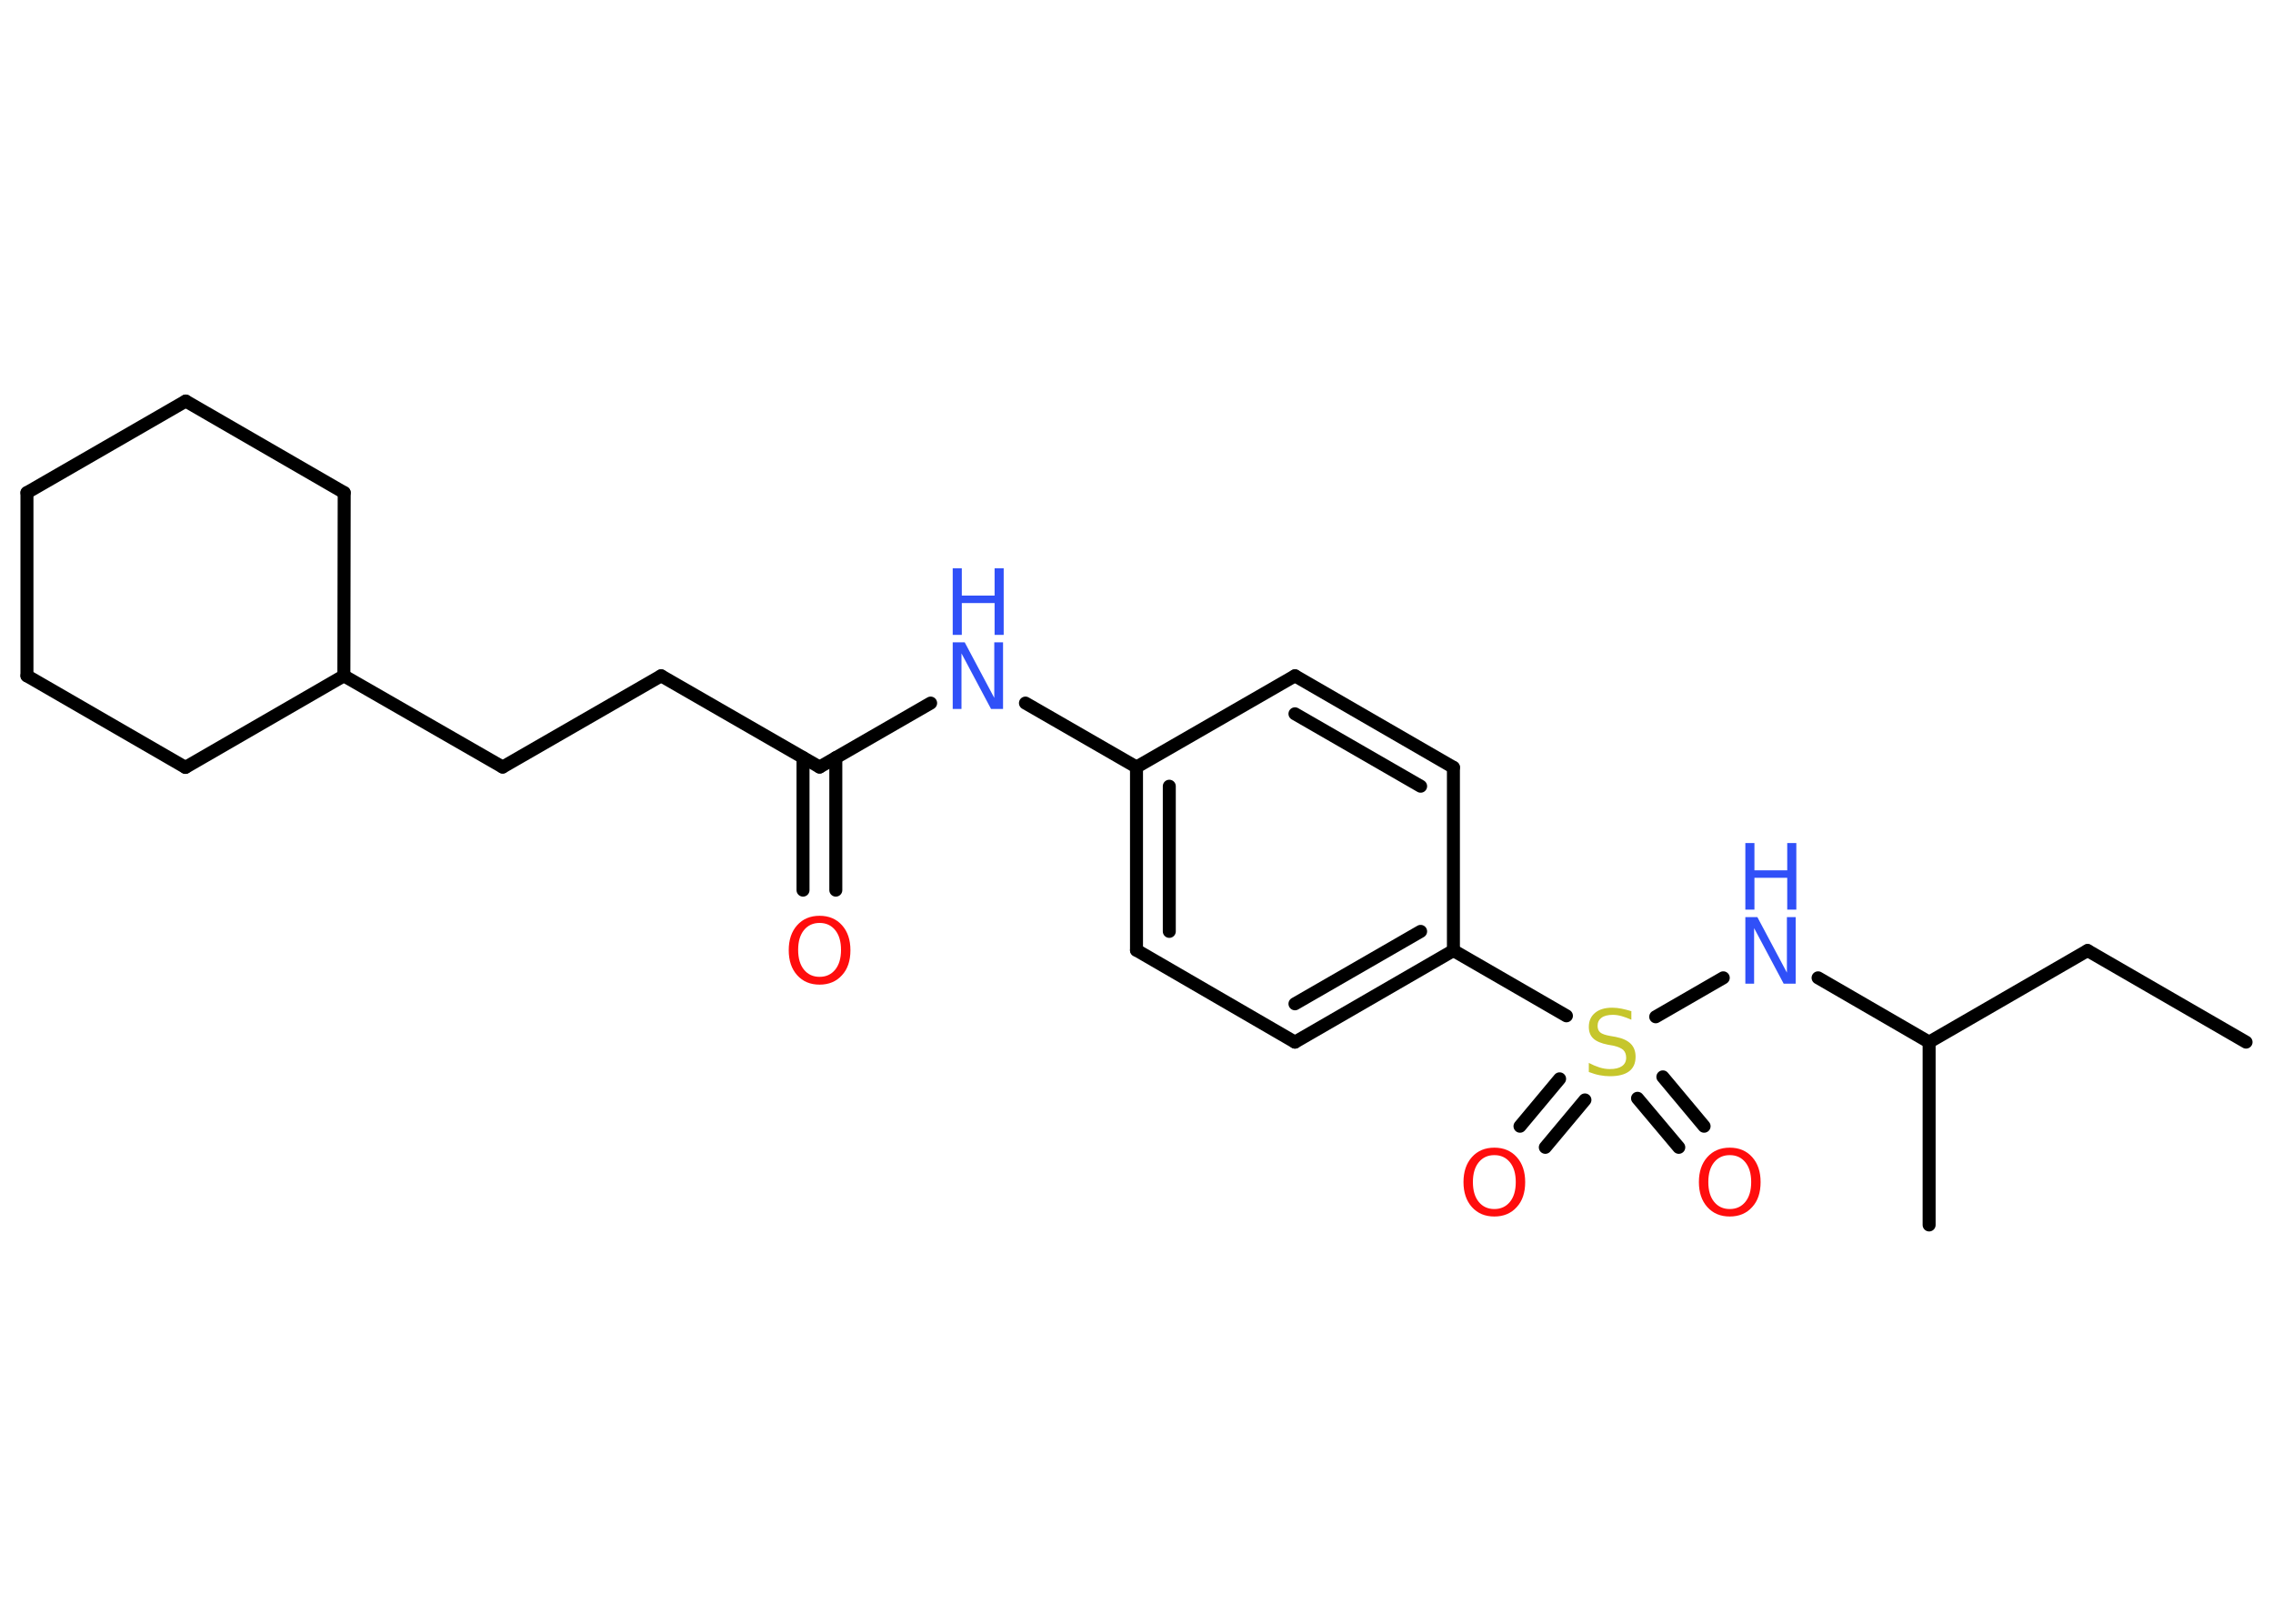 <?xml version='1.0' encoding='UTF-8'?>
<!DOCTYPE svg PUBLIC "-//W3C//DTD SVG 1.1//EN" "http://www.w3.org/Graphics/SVG/1.1/DTD/svg11.dtd">
<svg version='1.2' xmlns='http://www.w3.org/2000/svg' xmlns:xlink='http://www.w3.org/1999/xlink' width='70.0mm' height='50.0mm' viewBox='0 0 70.0 50.0'>
  <desc>Generated by the Chemistry Development Kit (http://github.com/cdk)</desc>
  <g stroke-linecap='round' stroke-linejoin='round' stroke='#000000' stroke-width='.4' fill='#3050F8'>
    <rect x='.0' y='.0' width='70.0' height='50.0' fill='#FFFFFF' stroke='none'/>
    <g id='mol1' class='mol'>
      <line id='mol1bnd1' class='bond' x1='69.17' y1='32.09' x2='64.29' y2='29.27'/>
      <line id='mol1bnd2' class='bond' x1='64.29' y1='29.27' x2='59.41' y2='32.09'/>
      <line id='mol1bnd3' class='bond' x1='59.41' y1='32.09' x2='59.41' y2='37.72'/>
      <line id='mol1bnd4' class='bond' x1='59.41' y1='32.09' x2='55.99' y2='30.11'/>
      <line id='mol1bnd5' class='bond' x1='53.07' y1='30.11' x2='50.99' y2='31.31'/>
      <g id='mol1bnd6' class='bond'>
        <line x1='48.81' y1='33.87' x2='47.59' y2='35.33'/>
        <line x1='48.03' y1='33.22' x2='46.81' y2='34.68'/>
      </g>
      <g id='mol1bnd7' class='bond'>
        <line x1='51.21' y1='33.16' x2='52.48' y2='34.68'/>
        <line x1='50.43' y1='33.82' x2='51.7' y2='35.33'/>
      </g>
      <line id='mol1bnd8' class='bond' x1='48.24' y1='31.28' x2='44.76' y2='29.27'/>
      <g id='mol1bnd9' class='bond'>
        <line x1='39.88' y1='32.09' x2='44.76' y2='29.27'/>
        <line x1='39.88' y1='30.91' x2='43.75' y2='28.68'/>
      </g>
      <line id='mol1bnd10' class='bond' x1='39.88' y1='32.09' x2='35.0' y2='29.26'/>
      <g id='mol1bnd11' class='bond'>
        <line x1='35.0' y1='23.62' x2='35.0' y2='29.26'/>
        <line x1='36.01' y1='24.21' x2='36.01' y2='28.68'/>
      </g>
      <line id='mol1bnd12' class='bond' x1='35.0' y1='23.62' x2='31.58' y2='21.65'/>
      <line id='mol1bnd13' class='bond' x1='28.66' y1='21.65' x2='25.24' y2='23.62'/>
      <g id='mol1bnd14' class='bond'>
        <line x1='25.74' y1='23.33' x2='25.74' y2='27.41'/>
        <line x1='24.73' y1='23.33' x2='24.73' y2='27.41'/>
      </g>
      <line id='mol1bnd15' class='bond' x1='25.24' y1='23.62' x2='20.36' y2='20.81'/>
      <line id='mol1bnd16' class='bond' x1='20.36' y1='20.81' x2='15.48' y2='23.62'/>
      <line id='mol1bnd17' class='bond' x1='15.48' y1='23.62' x2='10.59' y2='20.81'/>
      <line id='mol1bnd18' class='bond' x1='10.59' y1='20.81' x2='5.71' y2='23.63'/>
      <line id='mol1bnd19' class='bond' x1='5.71' y1='23.63' x2='.83' y2='20.81'/>
      <line id='mol1bnd20' class='bond' x1='.83' y1='20.81' x2='.83' y2='15.17'/>
      <line id='mol1bnd21' class='bond' x1='.83' y1='15.17' x2='5.72' y2='12.35'/>
      <line id='mol1bnd22' class='bond' x1='5.72' y1='12.35' x2='10.6' y2='15.17'/>
      <line id='mol1bnd23' class='bond' x1='10.59' y1='20.81' x2='10.6' y2='15.17'/>
      <line id='mol1bnd24' class='bond' x1='35.0' y1='23.62' x2='39.88' y2='20.81'/>
      <g id='mol1bnd25' class='bond'>
        <line x1='44.76' y1='23.63' x2='39.88' y2='20.81'/>
        <line x1='43.75' y1='24.21' x2='39.88' y2='21.98'/>
      </g>
      <line id='mol1bnd26' class='bond' x1='44.76' y1='29.27' x2='44.76' y2='23.63'/>
      <g id='mol1atm5' class='atom'>
        <path d='M53.75 28.24h.37l.91 1.71v-1.71h.27v2.05h-.37l-.91 -1.71v1.71h-.27v-2.05z' stroke='none'/>
        <path d='M53.75 25.96h.28v.84h1.01v-.84h.28v2.05h-.28v-.98h-1.01v.98h-.28v-2.05z' stroke='none'/>
      </g>
      <path id='mol1atm6' class='atom' d='M50.24 31.13v.27q-.16 -.07 -.3 -.11q-.14 -.04 -.27 -.04q-.23 .0 -.35 .09q-.12 .09 -.12 .25q.0 .13 .08 .2q.08 .07 .31 .11l.17 .03q.31 .06 .46 .21q.15 .15 .15 .4q.0 .3 -.2 .45q-.2 .15 -.59 .15q-.15 .0 -.31 -.03q-.16 -.03 -.34 -.1v-.28q.17 .09 .33 .14q.16 .05 .32 .05q.24 .0 .37 -.09q.13 -.09 .13 -.26q.0 -.15 -.09 -.24q-.09 -.08 -.3 -.13l-.17 -.03q-.31 -.06 -.45 -.19q-.14 -.13 -.14 -.36q.0 -.27 .19 -.43q.19 -.16 .53 -.16q.14 .0 .29 .03q.15 .03 .31 .08z' stroke='none' fill='#C6C62C'/>
      <path id='mol1atm7' class='atom' d='M46.02 35.57q-.3 .0 -.48 .22q-.18 .22 -.18 .61q.0 .39 .18 .61q.18 .22 .48 .22q.3 .0 .48 -.22q.18 -.22 .18 -.61q.0 -.39 -.18 -.61q-.18 -.22 -.48 -.22zM46.02 35.34q.43 .0 .69 .29q.26 .29 .26 .77q.0 .49 -.26 .77q-.26 .29 -.69 .29q-.43 .0 -.69 -.29q-.26 -.29 -.26 -.77q.0 -.48 .26 -.77q.26 -.29 .69 -.29z' stroke='none' fill='#FF0D0D'/>
      <path id='mol1atm8' class='atom' d='M53.27 35.57q-.3 .0 -.48 .22q-.18 .22 -.18 .61q.0 .39 .18 .61q.18 .22 .48 .22q.3 .0 .48 -.22q.18 -.22 .18 -.61q.0 -.39 -.18 -.61q-.18 -.22 -.48 -.22zM53.27 35.34q.43 .0 .69 .29q.26 .29 .26 .77q.0 .49 -.26 .77q-.26 .29 -.69 .29q-.43 .0 -.69 -.29q-.26 -.29 -.26 -.77q.0 -.48 .26 -.77q.26 -.29 .69 -.29z' stroke='none' fill='#FF0D0D'/>
      <g id='mol1atm13' class='atom'>
        <path d='M29.34 19.78h.37l.91 1.71v-1.71h.27v2.05h-.37l-.91 -1.71v1.71h-.27v-2.05z' stroke='none'/>
        <path d='M29.34 17.5h.28v.84h1.01v-.84h.28v2.05h-.28v-.98h-1.01v.98h-.28v-2.05z' stroke='none'/>
      </g>
      <path id='mol1atm15' class='atom' d='M25.24 28.42q-.3 .0 -.48 .22q-.18 .22 -.18 .61q.0 .39 .18 .61q.18 .22 .48 .22q.3 .0 .48 -.22q.18 -.22 .18 -.61q.0 -.39 -.18 -.61q-.18 -.22 -.48 -.22zM25.24 28.2q.43 .0 .69 .29q.26 .29 .26 .77q.0 .49 -.26 .77q-.26 .29 -.69 .29q-.43 .0 -.69 -.29q-.26 -.29 -.26 -.77q.0 -.48 .26 -.77q.26 -.29 .69 -.29z' stroke='none' fill='#FF0D0D'/>
    </g>
  </g>
</svg>
